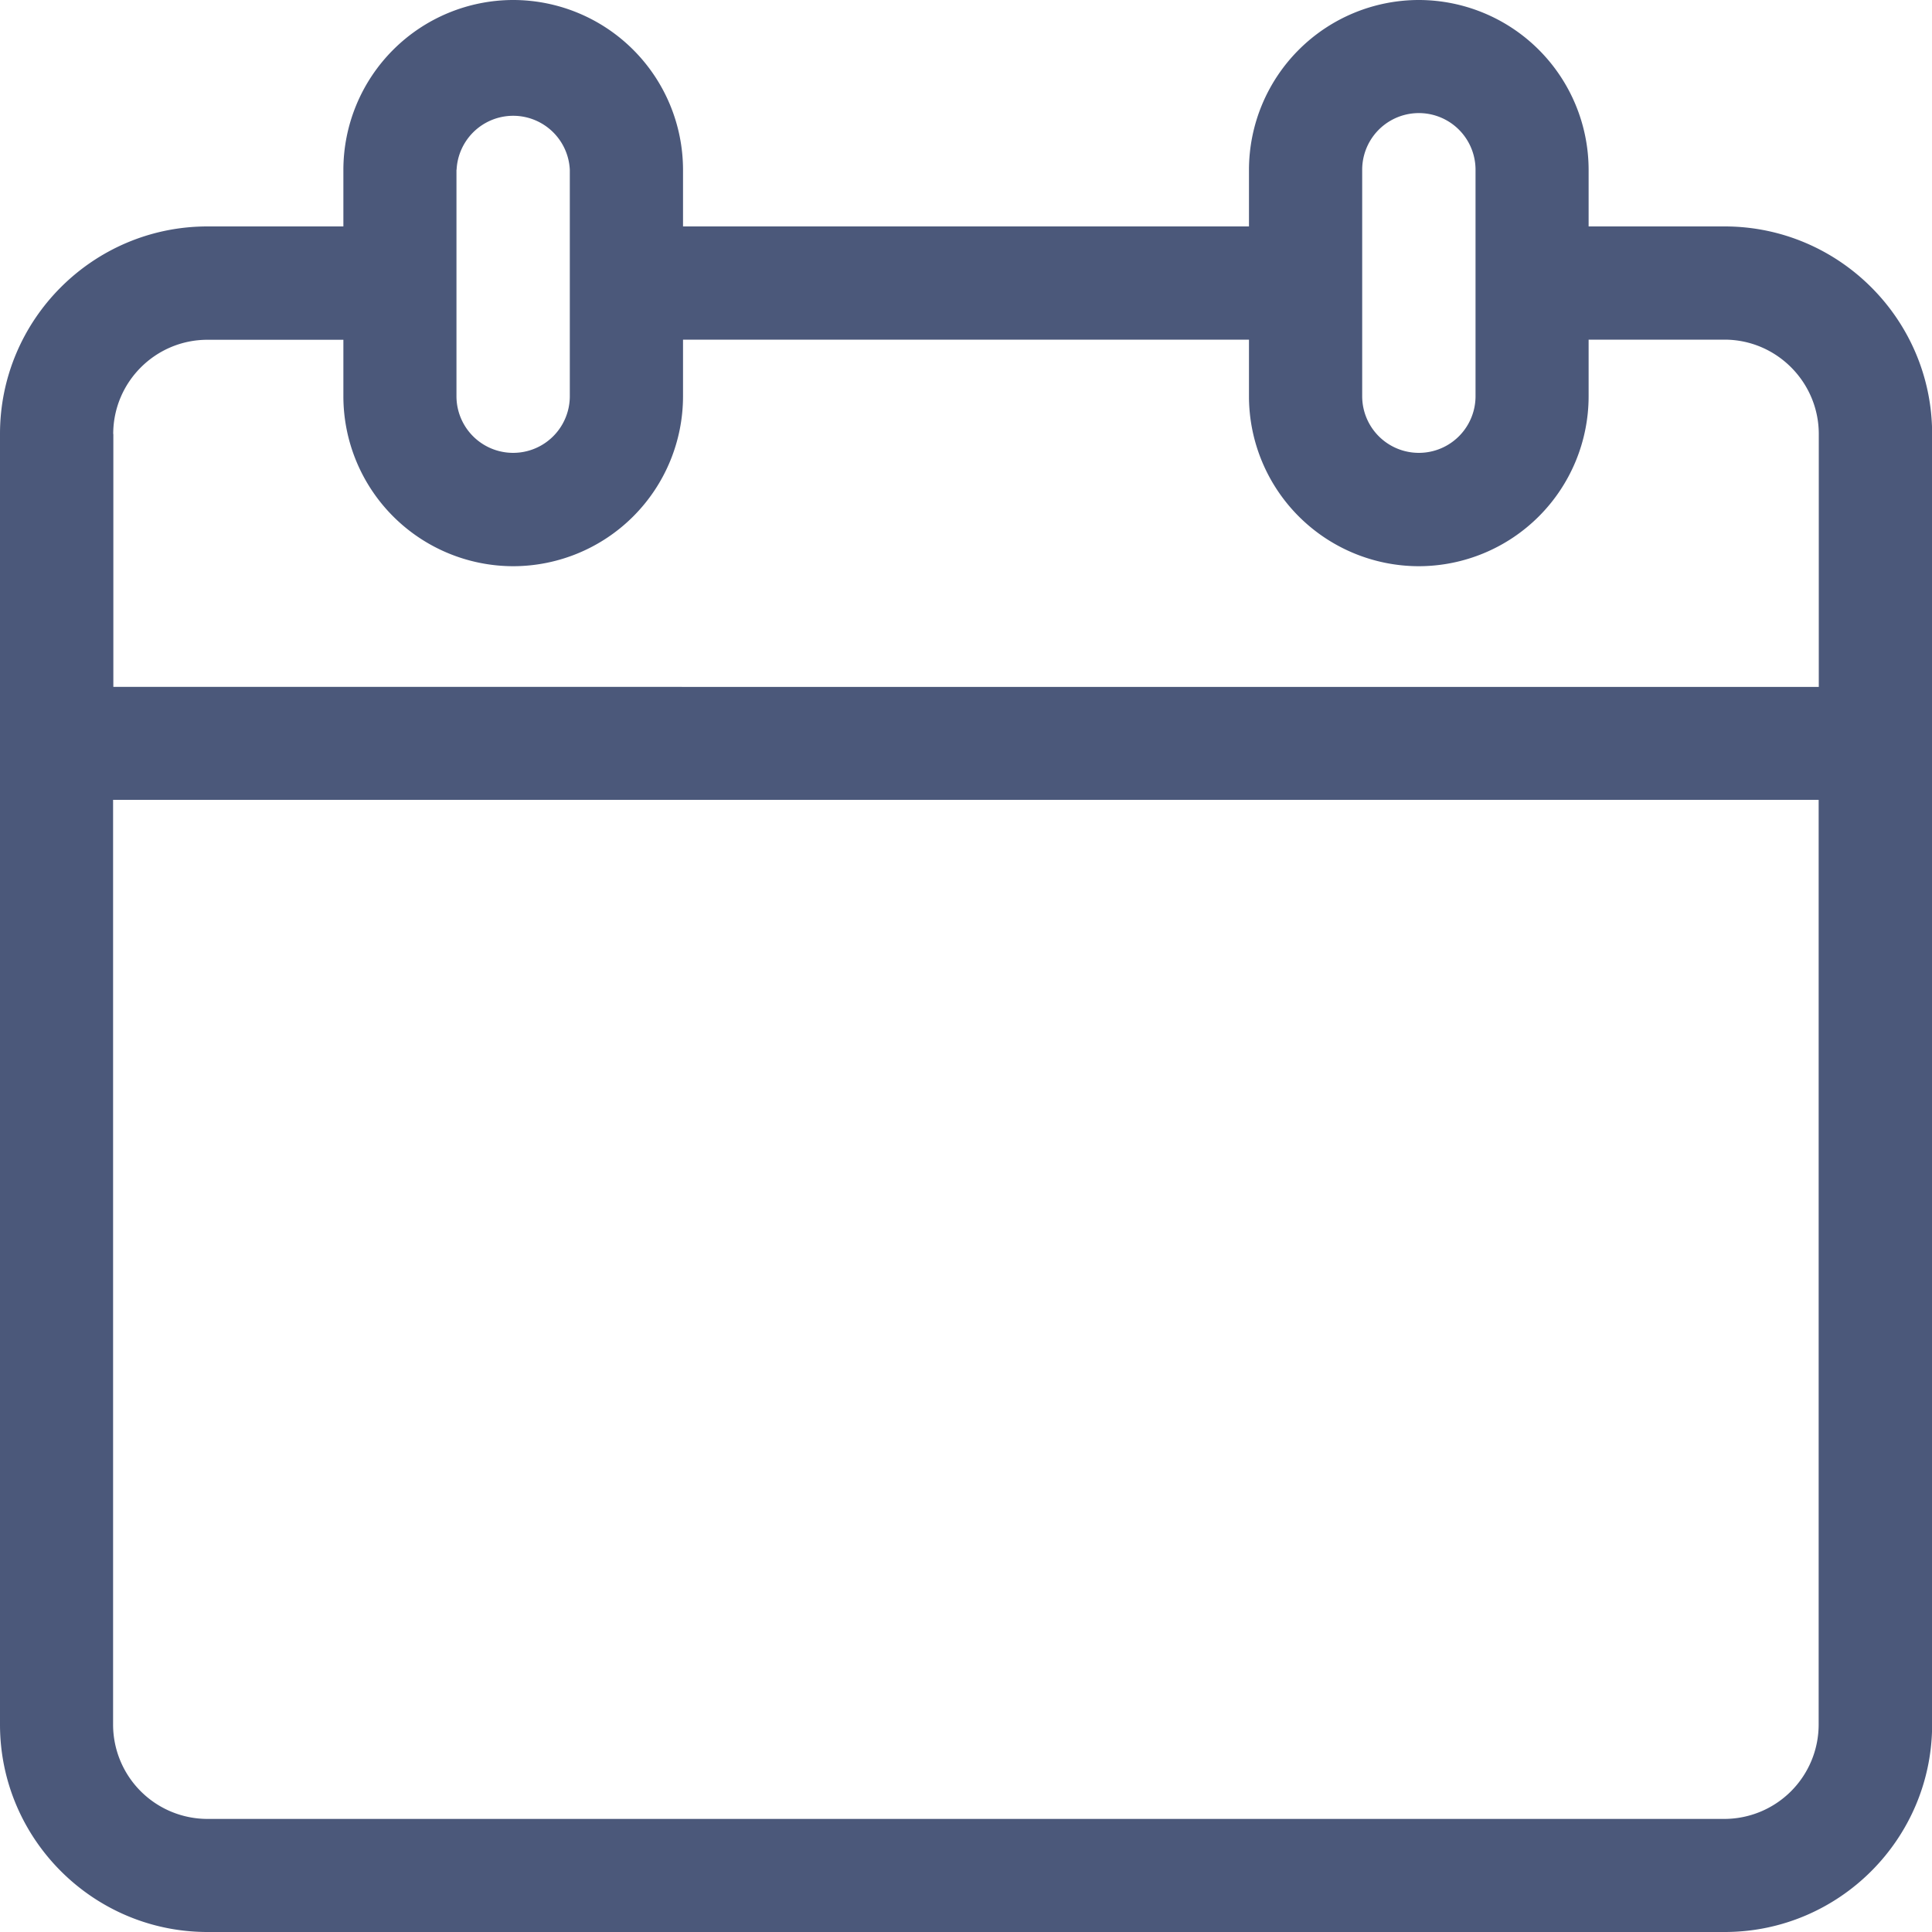 <svg width="15" height="15" viewBox="0 0 15 15" xmlns="http://www.w3.org/2000/svg">
    <path d="M13.389 1.758h-1.055v-.44A1.32 1.32 0 0 0 11.016 0a1.32 1.32 0 0 0-1.319 1.318v.44H5.303v-.44A1.32 1.32 0 0 0 3.984 0a1.32 1.32 0 0 0-1.318 1.318v.44H1.611C.723 1.758 0 2.48 0 3.369v10.02C0 14.277.723 15 1.611 15H13.39c.888 0 1.611-.723 1.611-1.611V3.369c0-.888-.723-1.611-1.611-1.611zm-2.813-.44a.44.44 0 0 1 .88 0v1.758a.44.44 0 0 1-.88 0V1.318zm-7.031 0a.44.44 0 0 1 .879 0v1.758a.44.44 0 0 1-.88 0V1.318zM.879 3.37c0-.404.328-.732.732-.732h1.055v.44a1.32 1.32 0 0 0 1.318 1.318 1.32 1.32 0 0 0 1.319-1.319v-.44h4.394v.44a1.32 1.32 0 0 0 1.319 1.319 1.32 1.32 0 0 0 1.318-1.319v-.44h1.055c.404 0 .732.33.732.733v1.963H.88V3.369zM14.12 13.39a.733.733 0 0 1-.732.732H1.61a.733.733 0 0 1-.732-.732V6.21H14.12v7.178z" fill="#4B587A" fill-rule="nonzero"/>
</svg>
